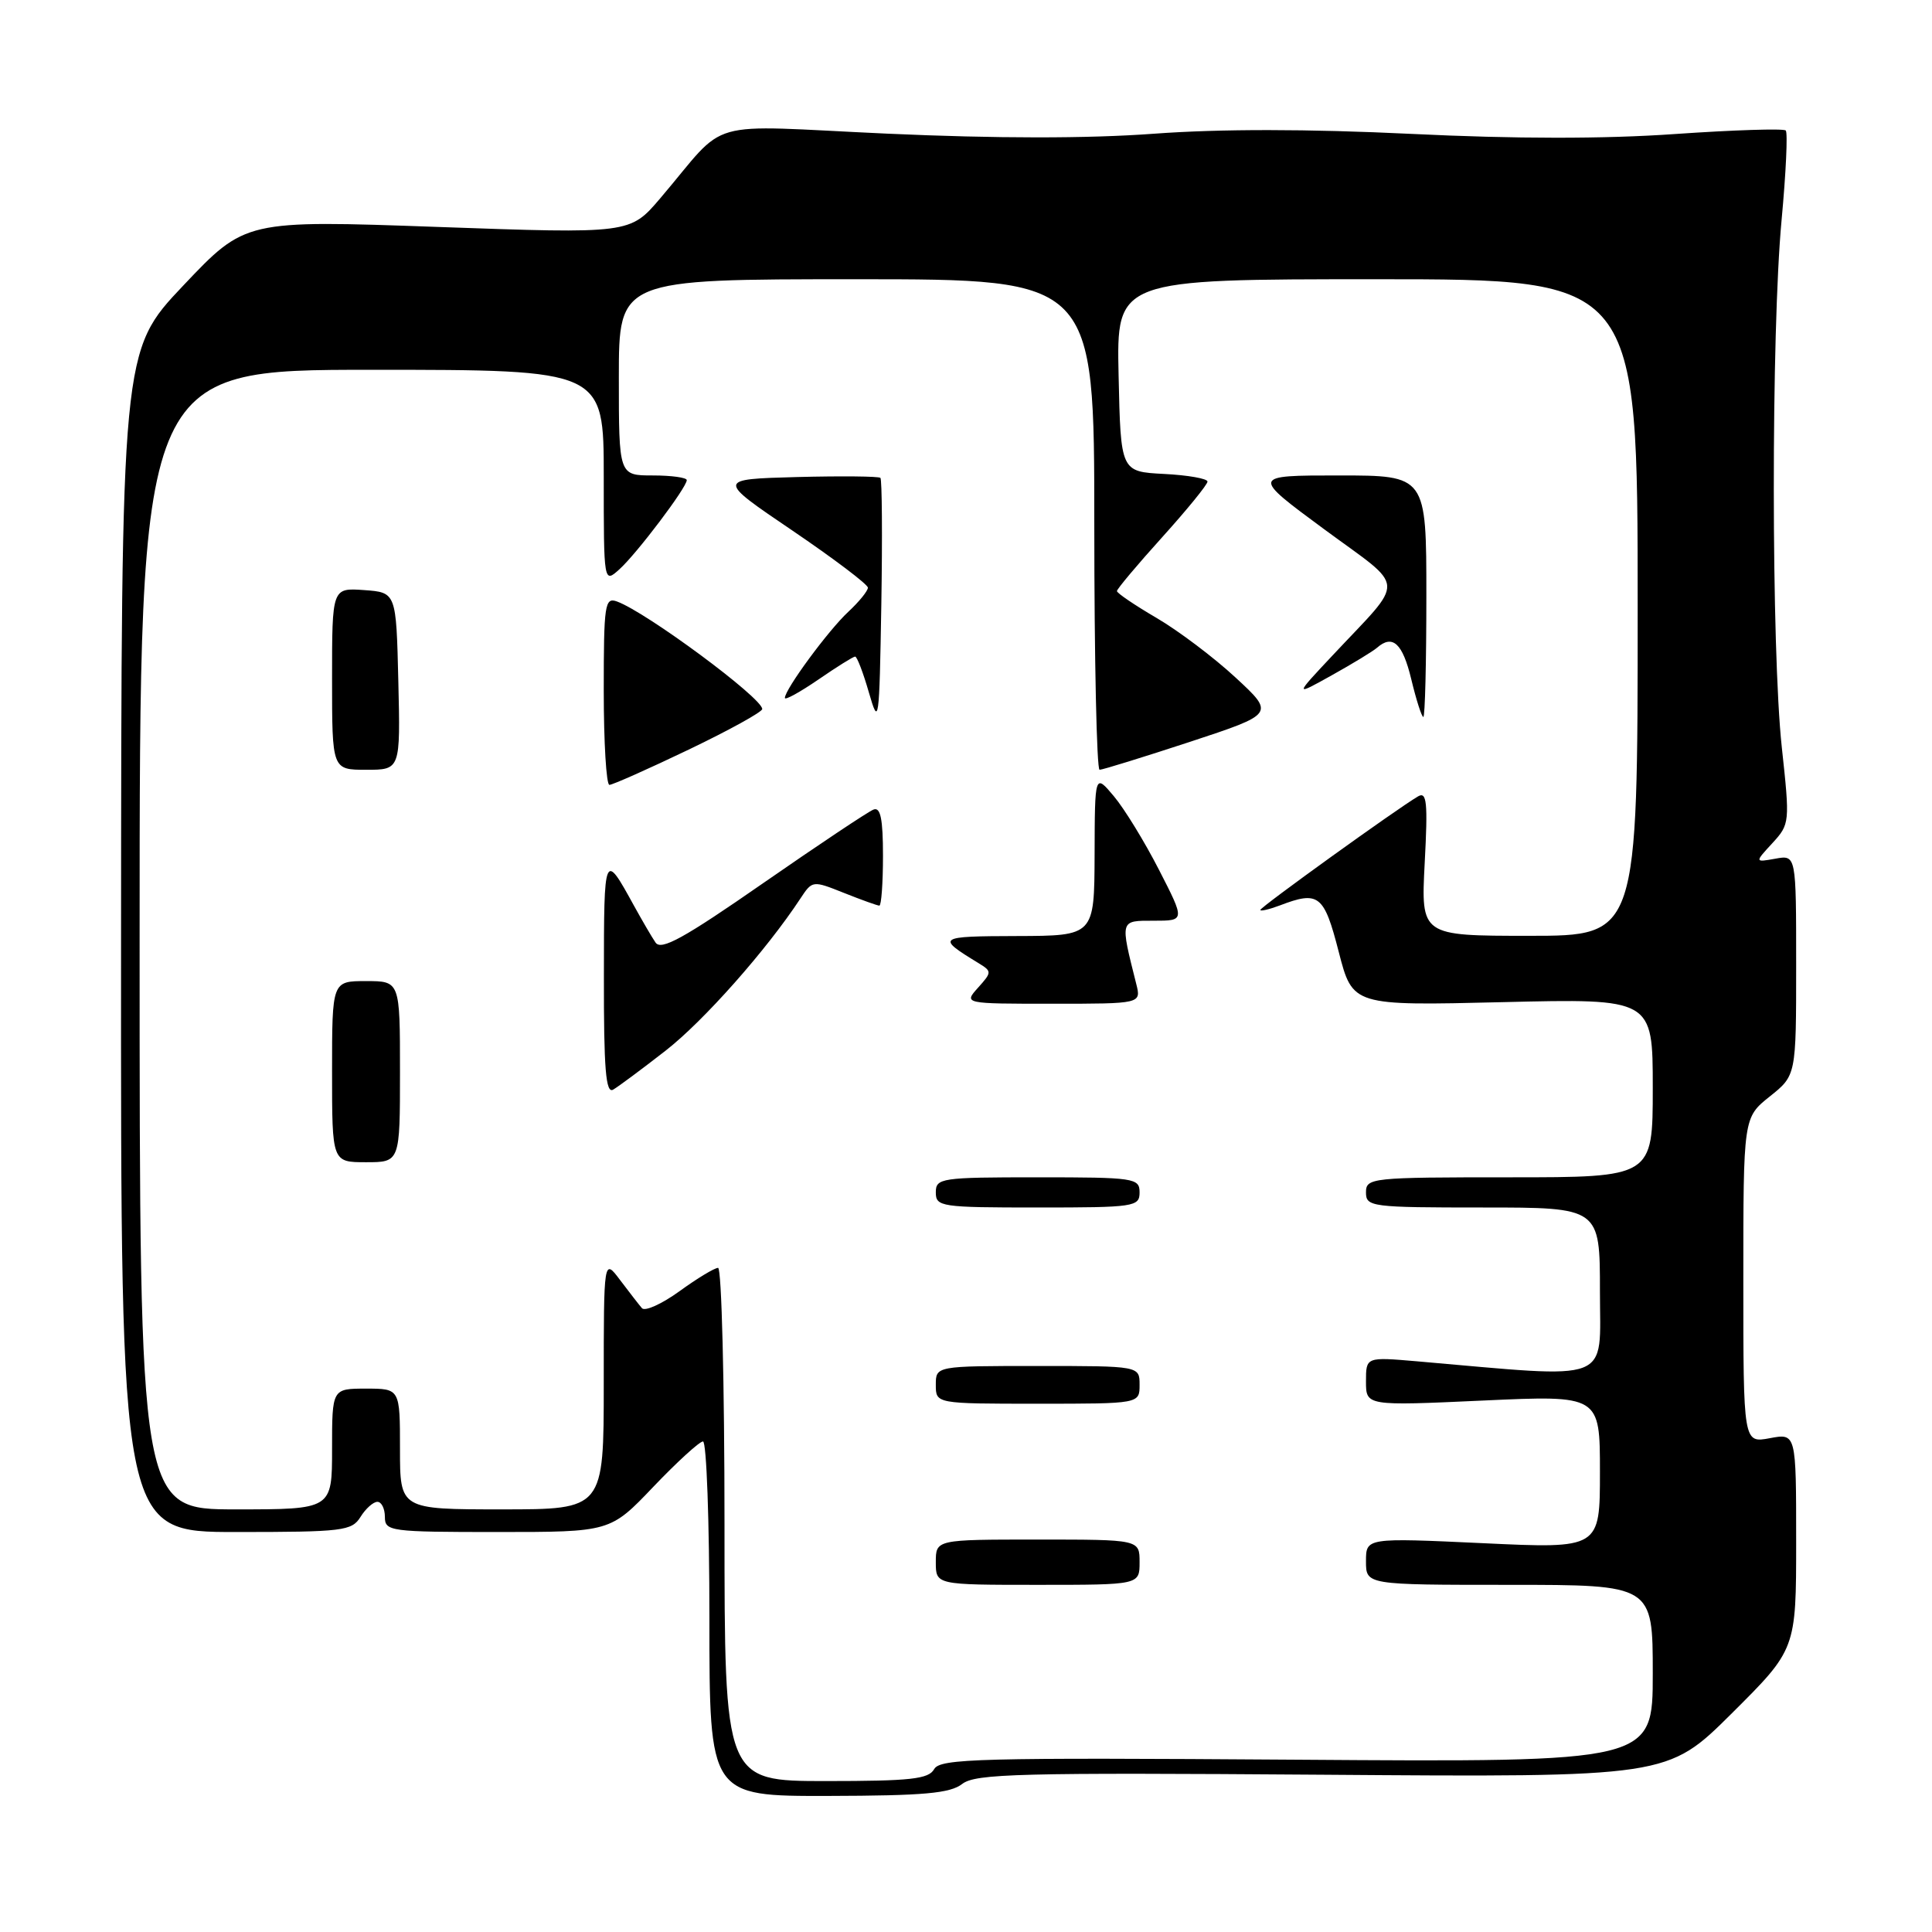 <?xml version="1.0" encoding="UTF-8" standalone="no"?>
<!DOCTYPE svg PUBLIC "-//W3C//DTD SVG 1.1//EN" "http://www.w3.org/Graphics/SVG/1.1/DTD/svg11.dtd" >
<svg xmlns="http://www.w3.org/2000/svg" xmlns:xlink="http://www.w3.org/1999/xlink" version="1.1" viewBox="0 0 256 256">
 <g >
 <path fill="currentColor"
d=" M 127.50 236.38 C 129.26 235.02 135.05 234.87 175.23 235.16 C 220.95 235.50 220.95 235.50 229.48 227.02 C 238.00 218.54 238.00 218.54 238.00 204.23 C 238.00 189.91 238.00 189.91 234.50 190.57 C 231.00 191.22 231.00 191.22 231.00 169.65 C 231.00 148.09 231.00 148.09 234.50 145.29 C 238.00 142.50 238.00 142.50 238.00 127.89 C 238.00 113.28 238.00 113.28 235.25 113.78 C 232.50 114.27 232.50 114.27 234.85 111.72 C 237.16 109.20 237.18 109.00 236.10 99.04 C 234.70 86.16 234.68 43.98 236.07 29.15 C 236.65 22.91 236.90 17.57 236.62 17.29 C 236.34 17.01 229.73 17.22 221.93 17.76 C 212.53 18.42 200.76 18.41 187.00 17.74 C 173.29 17.08 161.72 17.07 152.88 17.72 C 144.08 18.37 131.99 18.36 117.57 17.71 C 92.72 16.58 96.71 15.45 87.49 26.27 C 83.48 30.98 83.48 30.98 57.99 30.07 C 32.50 29.16 32.50 29.16 24.29 37.83 C 16.08 46.50 16.08 46.50 16.04 124.75 C 16.00 203.00 16.00 203.00 31.26 203.00 C 45.44 203.00 46.61 202.86 47.77 201.00 C 48.45 199.90 49.46 199.00 50.01 199.00 C 50.55 199.00 51.00 199.90 51.00 201.00 C 51.00 202.91 51.67 203.00 65.93 203.00 C 80.86 203.00 80.86 203.00 86.58 197.00 C 89.73 193.70 92.69 191.00 93.15 191.00 C 93.62 191.00 94.00 201.57 94.00 214.50 C 94.00 238.00 94.00 238.00 109.75 237.97 C 122.44 237.94 125.89 237.63 127.50 236.38 Z  M 96.00 202.00 C 96.00 183.30 95.62 168.00 95.15 168.00 C 94.68 168.00 92.38 169.39 90.04 171.09 C 87.69 172.79 85.45 173.80 85.06 173.34 C 84.66 172.88 83.37 171.20 82.17 169.62 C 80.00 166.73 80.00 166.73 80.00 183.37 C 80.00 200.00 80.00 200.00 66.50 200.00 C 53.00 200.00 53.00 200.00 53.00 192.00 C 53.00 184.00 53.00 184.00 48.50 184.00 C 44.00 184.00 44.00 184.00 44.00 192.00 C 44.00 200.00 44.00 200.00 31.25 200.00 C 18.50 200.00 18.50 200.00 18.50 124.50 C 18.50 49.00 18.50 49.00 49.25 49.00 C 80.00 49.00 80.00 49.00 80.00 63.15 C 80.00 77.31 80.00 77.31 82.09 75.42 C 84.40 73.33 91.00 64.59 91.00 63.62 C 91.00 63.28 88.97 63.00 86.50 63.00 C 82.00 63.00 82.00 63.00 82.00 50.00 C 82.00 37.00 82.00 37.00 113.50 37.00 C 145.00 37.00 145.00 37.00 145.00 69.50 C 145.00 87.38 145.32 102.00 145.70 102.00 C 146.09 102.00 151.48 100.33 157.67 98.30 C 168.92 94.59 168.92 94.59 163.71 89.77 C 160.85 87.12 156.14 83.57 153.25 81.88 C 150.36 80.19 148.00 78.59 148.00 78.32 C 148.00 78.05 150.70 74.83 154.00 71.18 C 157.30 67.52 160.00 64.21 160.00 63.81 C 160.00 63.42 157.41 62.96 154.25 62.80 C 148.50 62.50 148.50 62.50 148.22 49.75 C 147.94 37.00 147.94 37.00 182.47 37.00 C 217.00 37.00 217.00 37.00 217.00 80.50 C 217.00 124.00 217.00 124.00 202.64 124.00 C 188.28 124.00 188.28 124.00 188.78 114.35 C 189.21 106.28 189.06 104.84 187.89 105.53 C 185.05 107.20 167.00 120.20 167.00 120.57 C 167.00 120.78 168.15 120.51 169.57 119.98 C 174.75 118.00 175.44 118.55 177.39 126.13 C 179.23 133.27 179.23 133.27 199.12 132.79 C 219.00 132.31 219.00 132.31 219.00 144.16 C 219.00 156.00 219.00 156.00 200.00 156.00 C 181.67 156.00 181.00 156.07 181.00 158.00 C 181.00 159.91 181.67 160.00 196.50 160.00 C 212.00 160.00 212.00 160.00 212.00 171.12 C 212.00 183.43 214.02 182.66 187.75 180.38 C 181.00 179.80 181.00 179.80 181.00 183.04 C 181.00 186.29 181.00 186.29 196.50 185.58 C 212.00 184.87 212.00 184.87 212.00 195.04 C 212.00 205.21 212.00 205.21 196.50 204.48 C 181.00 203.76 181.00 203.76 181.00 206.88 C 181.00 210.00 181.00 210.00 200.00 210.00 C 219.00 210.00 219.00 210.00 219.00 221.75 C 219.00 233.50 219.00 233.50 171.83 233.17 C 129.68 232.88 124.57 233.01 123.78 234.42 C 123.05 235.74 120.66 236.00 109.45 236.00 C 96.00 236.00 96.00 236.00 96.00 202.00 Z  M 151.00 207.00 C 151.00 204.00 151.00 204.00 137.50 204.00 C 124.00 204.00 124.00 204.00 124.00 207.00 C 124.00 210.00 124.00 210.00 137.50 210.00 C 151.00 210.00 151.00 210.00 151.00 207.00 Z  M 151.00 183.50 C 151.00 181.00 151.00 181.00 137.50 181.00 C 124.00 181.00 124.00 181.00 124.00 183.50 C 124.00 186.00 124.00 186.00 137.50 186.00 C 151.00 186.00 151.00 186.00 151.00 183.50 Z  M 151.00 158.00 C 151.00 156.10 150.33 156.00 137.50 156.00 C 124.67 156.00 124.00 156.10 124.00 158.00 C 124.00 159.90 124.67 160.00 137.50 160.00 C 150.33 160.00 151.00 159.90 151.00 158.00 Z  M 53.00 142.00 C 53.00 130.00 53.00 130.00 48.50 130.00 C 44.00 130.00 44.00 130.00 44.00 142.00 C 44.00 154.00 44.00 154.00 48.50 154.00 C 53.00 154.00 53.00 154.00 53.00 142.00 Z  M 88.18 139.23 C 93.22 135.31 101.56 125.90 106.07 119.04 C 107.64 116.66 107.68 116.66 111.84 118.32 C 114.15 119.24 116.26 120.00 116.52 120.00 C 116.78 120.00 117.00 117.03 117.00 113.39 C 117.00 108.51 116.67 106.91 115.75 107.27 C 115.06 107.53 108.48 111.92 101.14 117.01 C 90.59 124.34 87.60 125.99 86.86 124.89 C 86.34 124.13 85.06 121.92 84.00 120.00 C 80.05 112.81 80.03 112.84 80.02 129.31 C 80.00 141.68 80.27 144.96 81.25 144.38 C 81.94 143.98 85.06 141.66 88.18 139.23 Z  M 150.56 130.38 C 148.41 121.82 148.36 122.00 152.89 122.00 C 157.03 122.00 157.03 122.00 153.57 115.25 C 151.67 111.54 148.98 107.15 147.59 105.50 C 145.07 102.50 145.07 102.50 145.04 113.25 C 145.00 124.00 145.00 124.00 134.75 124.03 C 124.16 124.06 124.01 124.17 129.66 127.62 C 131.44 128.71 131.44 128.82 129.60 130.87 C 127.69 133.00 127.69 133.00 139.45 133.00 C 151.22 133.00 151.22 133.00 150.56 130.38 Z  M 91.25 99.33 C 96.61 96.76 101.00 94.34 101.00 93.95 C 101.00 92.48 85.66 81.12 81.75 79.70 C 80.14 79.11 80.00 80.08 80.00 91.53 C 80.00 98.39 80.34 104.00 80.75 104.00 C 81.16 104.00 85.89 101.90 91.25 99.33 Z  M 52.78 90.25 C 52.50 78.50 52.50 78.50 48.25 78.19 C 44.00 77.89 44.00 77.89 44.00 89.94 C 44.00 102.00 44.00 102.00 48.53 102.00 C 53.06 102.00 53.06 102.00 52.78 90.25 Z  M 116.66 63.32 C 116.44 63.11 111.47 63.06 105.61 63.21 C 94.96 63.50 94.96 63.50 104.98 70.29 C 110.49 74.03 115.00 77.44 115.00 77.87 C 115.00 78.30 113.83 79.74 112.39 81.08 C 109.75 83.53 104.00 91.35 104.00 92.48 C 104.00 92.82 105.99 91.72 108.43 90.05 C 110.87 88.37 113.06 87.00 113.31 87.00 C 113.56 87.00 114.38 89.14 115.13 91.75 C 116.45 96.31 116.51 95.85 116.78 80.11 C 116.93 71.09 116.87 63.54 116.66 63.32 Z  M 189.00 79.00 C 189.00 63.00 189.00 63.00 177.40 63.00 C 165.80 63.00 165.80 63.00 175.45 70.12 C 186.47 78.24 186.35 76.40 176.54 86.88 C 171.50 92.25 171.50 92.25 176.50 89.46 C 179.25 87.93 181.93 86.29 182.45 85.84 C 184.53 84.01 185.85 85.23 187.00 90.00 C 187.66 92.75 188.38 95.00 188.60 95.00 C 188.82 95.00 189.00 87.80 189.00 79.00 Z "/>
</g>
</svg>